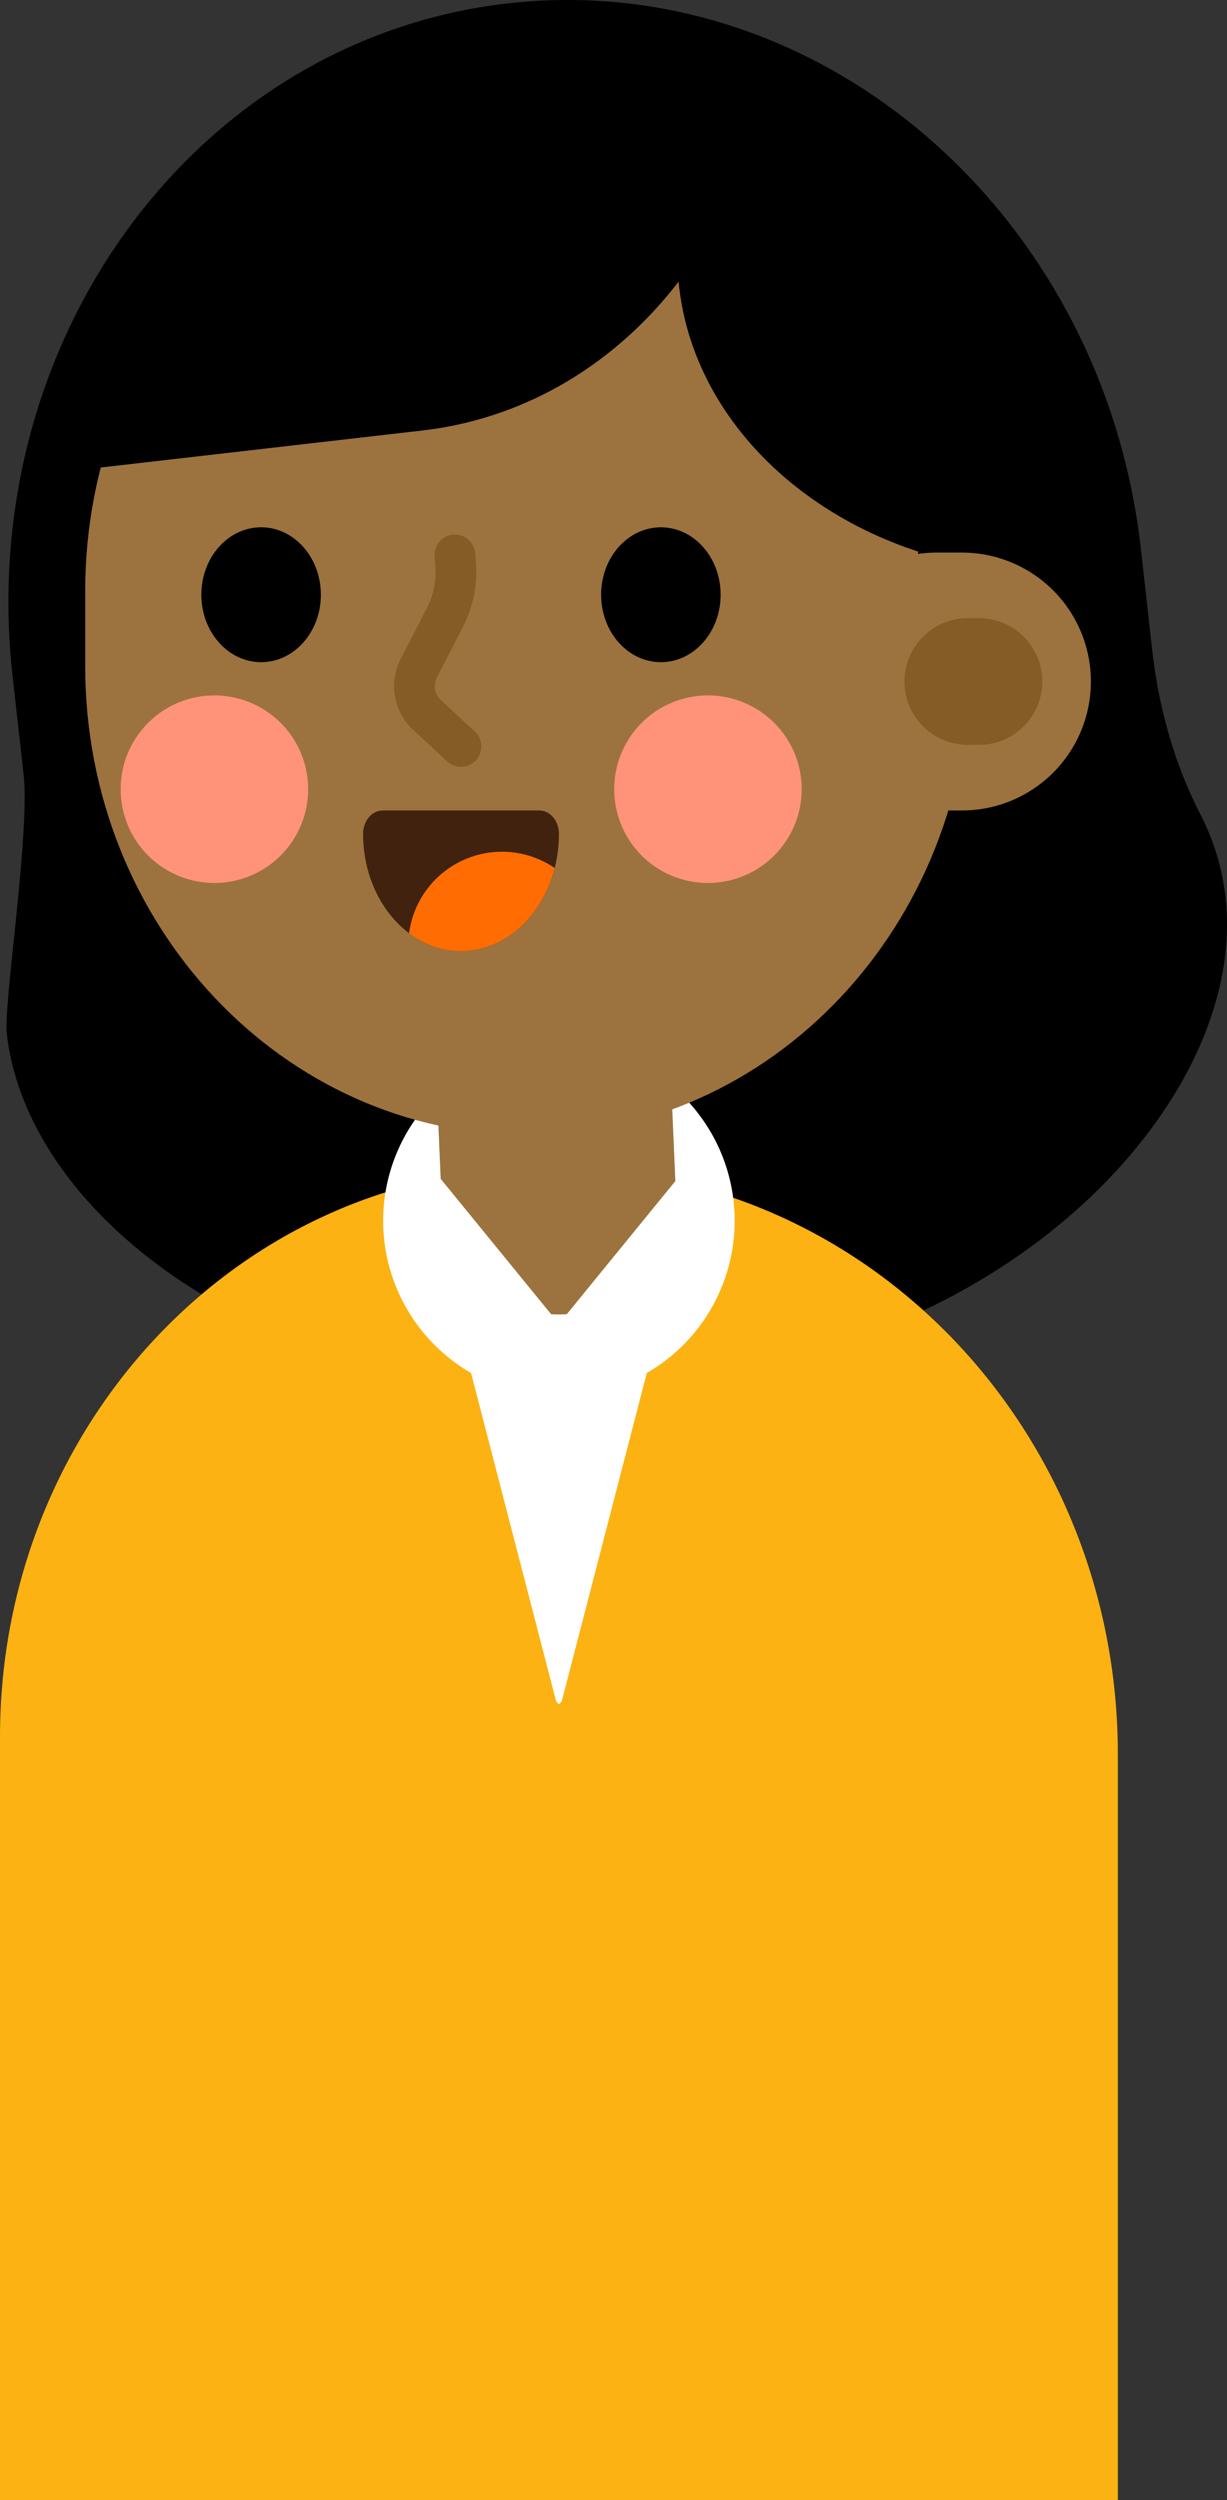 <svg xmlns="http://www.w3.org/2000/svg" width="53.021" height="108"><rect width="100%" height="100%" fill="#333333" stroke="none"/><g fill-rule="evenodd" stroke-miterlimit="10" data-paper-data="{&quot;isPaintingLayer&quot;:true}" style="mix-blend-mode:normal"><path d="M51.858 35.152a10.38 10.38 0 0 1 1.099 3.607c.961 8.601-8.931 18.984-22.396 20.488l-3.904.436C13.193 61.186 1.253 53.243.293 44.641c-.143-1.269 1.009-8.688.727-11.18l-.005-.046L.543 29.2C-1.08 14.656 8.518 1.65 21.983.142 35.448-1.36 47.68 9.21 49.305 23.752l.471 4.216.005.045c.274 2.493.943 4.93 2.077 7.137"/><path fill="#fcb212" d="M48.304 108H0V75.023C0 61.46 10.489 50.464 23.428 50.464h.606c13.457 0 24.27 11.335 24.27 25.318z"/><path fill="#fff" d="M19.921 57.351h8.307v11.815l-4.076 4.46-4.232-4.46z"/><path fill="#fcb212" d="M30.765 62.314c.394 2.98-.107 6.385-1.083 7.368l-5.53 4.28 5.509-21.258z"/><path fill="#fcb212" d="m18.643 52.704 5.51 21.258-5.53-4.28c-.977-.983-1.478-4.388-1.083-7.368z"/><path fill="#fff" d="M24.152 60.327a7.595 7.595 0 1 1 0-15.19 7.595 7.595 0 0 1 0 15.19"/><path fill="#9c733e" d="M24.141 56.781a5.064 5.064 0 0 1-5.055-4.846l-.391-9.115a5.063 5.063 0 0 1 4.842-5.276c2.794-.129 5.156 2.048 5.276 4.842l.391 9.115a5.063 5.063 0 0 1-5.063 5.28" data-paper-data="{&quot;origPos&quot;:null}"/><path fill="#fff" d="M30.765 53.486a1.75 1.75 0 0 1-1.083 2.34l-5.53 1.36 5.509-6.752z"/><path fill="#fff" d="m18.643 50.434 5.51 6.752-5.53-1.36a1.75 1.75 0 0 1-1.083-2.34z"/><path fill="#9c733e" d="M22.792 5.282c10.554 0 19.11 9.068 19.11 20.253v3.243c0 11.186-8.556 20.254-19.11 20.254s-19.11-9.068-19.11-20.254v-3.243c0-11.185 8.556-20.253 19.11-20.253" data-paper-data="{&quot;origPos&quot;:null}"/><path d="M13.866 25.69c0 1.61-1.156 2.914-2.582 2.914S8.7 27.3 8.7 25.69c0-1.609 1.157-2.913 2.583-2.913 1.426 0 2.582 1.304 2.582 2.913m17.275 0c0 1.61-1.156 2.914-2.582 2.914-1.427 0-2.583-1.304-2.583-2.913 0-1.609 1.156-2.913 2.583-2.913 1.426 0 2.582 1.304 2.582 2.913"/><path fill="#fe937a" d="M13.315 34.091a4.05 4.05 0 1 1-8.101 0 4.05 4.05 0 0 1 8.101 0m21.327 0a4.05 4.05 0 1 1-8.101 0 4.05 4.05 0 0 1 8.101 0"/><path fill="#40220f" d="M23.306 35.01c.467 0 .846.452.846 1.012 0 2.792-1.898 5.064-4.231 5.064-2.334 0-4.232-2.272-4.232-5.064 0-.559.379-1.012.847-1.012h6.77"/><path d="M39.673 7.01c5.008 4.462 8.164 10.96 8.164 18.196v1.27h-8.164V7.01"/><path fill="#9c733e" d="M47.139 29.44a5.57 5.57 0 0 1-5.57 5.57h-1.093a5.57 5.57 0 1 1 0-11.14h1.093a5.57 5.57 0 0 1 5.57 5.57" data-paper-data="{&quot;origPos&quot;:null}"/><path fill="#855c26" d="M45.04 29.44a2.737 2.737 0 0 1-2.736 2.736h-.536a2.737 2.737 0 0 1 0-5.473h.536a2.737 2.737 0 0 1 2.737 2.736" data-paper-data="{&quot;origPos&quot;:null}"/><path fill="none" stroke="#855c26" stroke-linecap="round" stroke-linejoin="round" stroke-width="1.758" d="m19.92 32.246-1.47-1.364a1.692 1.692 0 0 1-.354-2.015l1.124-2.183c.366-.71.528-1.508.468-2.305l-.03-.408" data-paper-data="{&quot;origPos&quot;:null}"/><path d="M1.989 20.467C4.121 10.822 11.454 3.303 20.93 2.213c4.219-.485 8.313.367 11.935 2.247-1.629 7.467-7.292 13.294-14.62 14.137z"/><path d="M29.27.73a25.63 25.63 0 0 1 12.251 7.697 15.173 15.173 0 0 1 1.353 6.246c0 3.367-1.119 6.515-3.063 9.197-6.159-1.959-10.539-6.948-10.539-12.796V.73"/><path fill="#ff6d02" d="M19.921 41.086c-.824 0-1.593-.284-2.244-.773a4.049 4.049 0 0 1 6.292-2.818c-.529 2.076-2.143 3.591-4.049 3.591"/></g></svg>